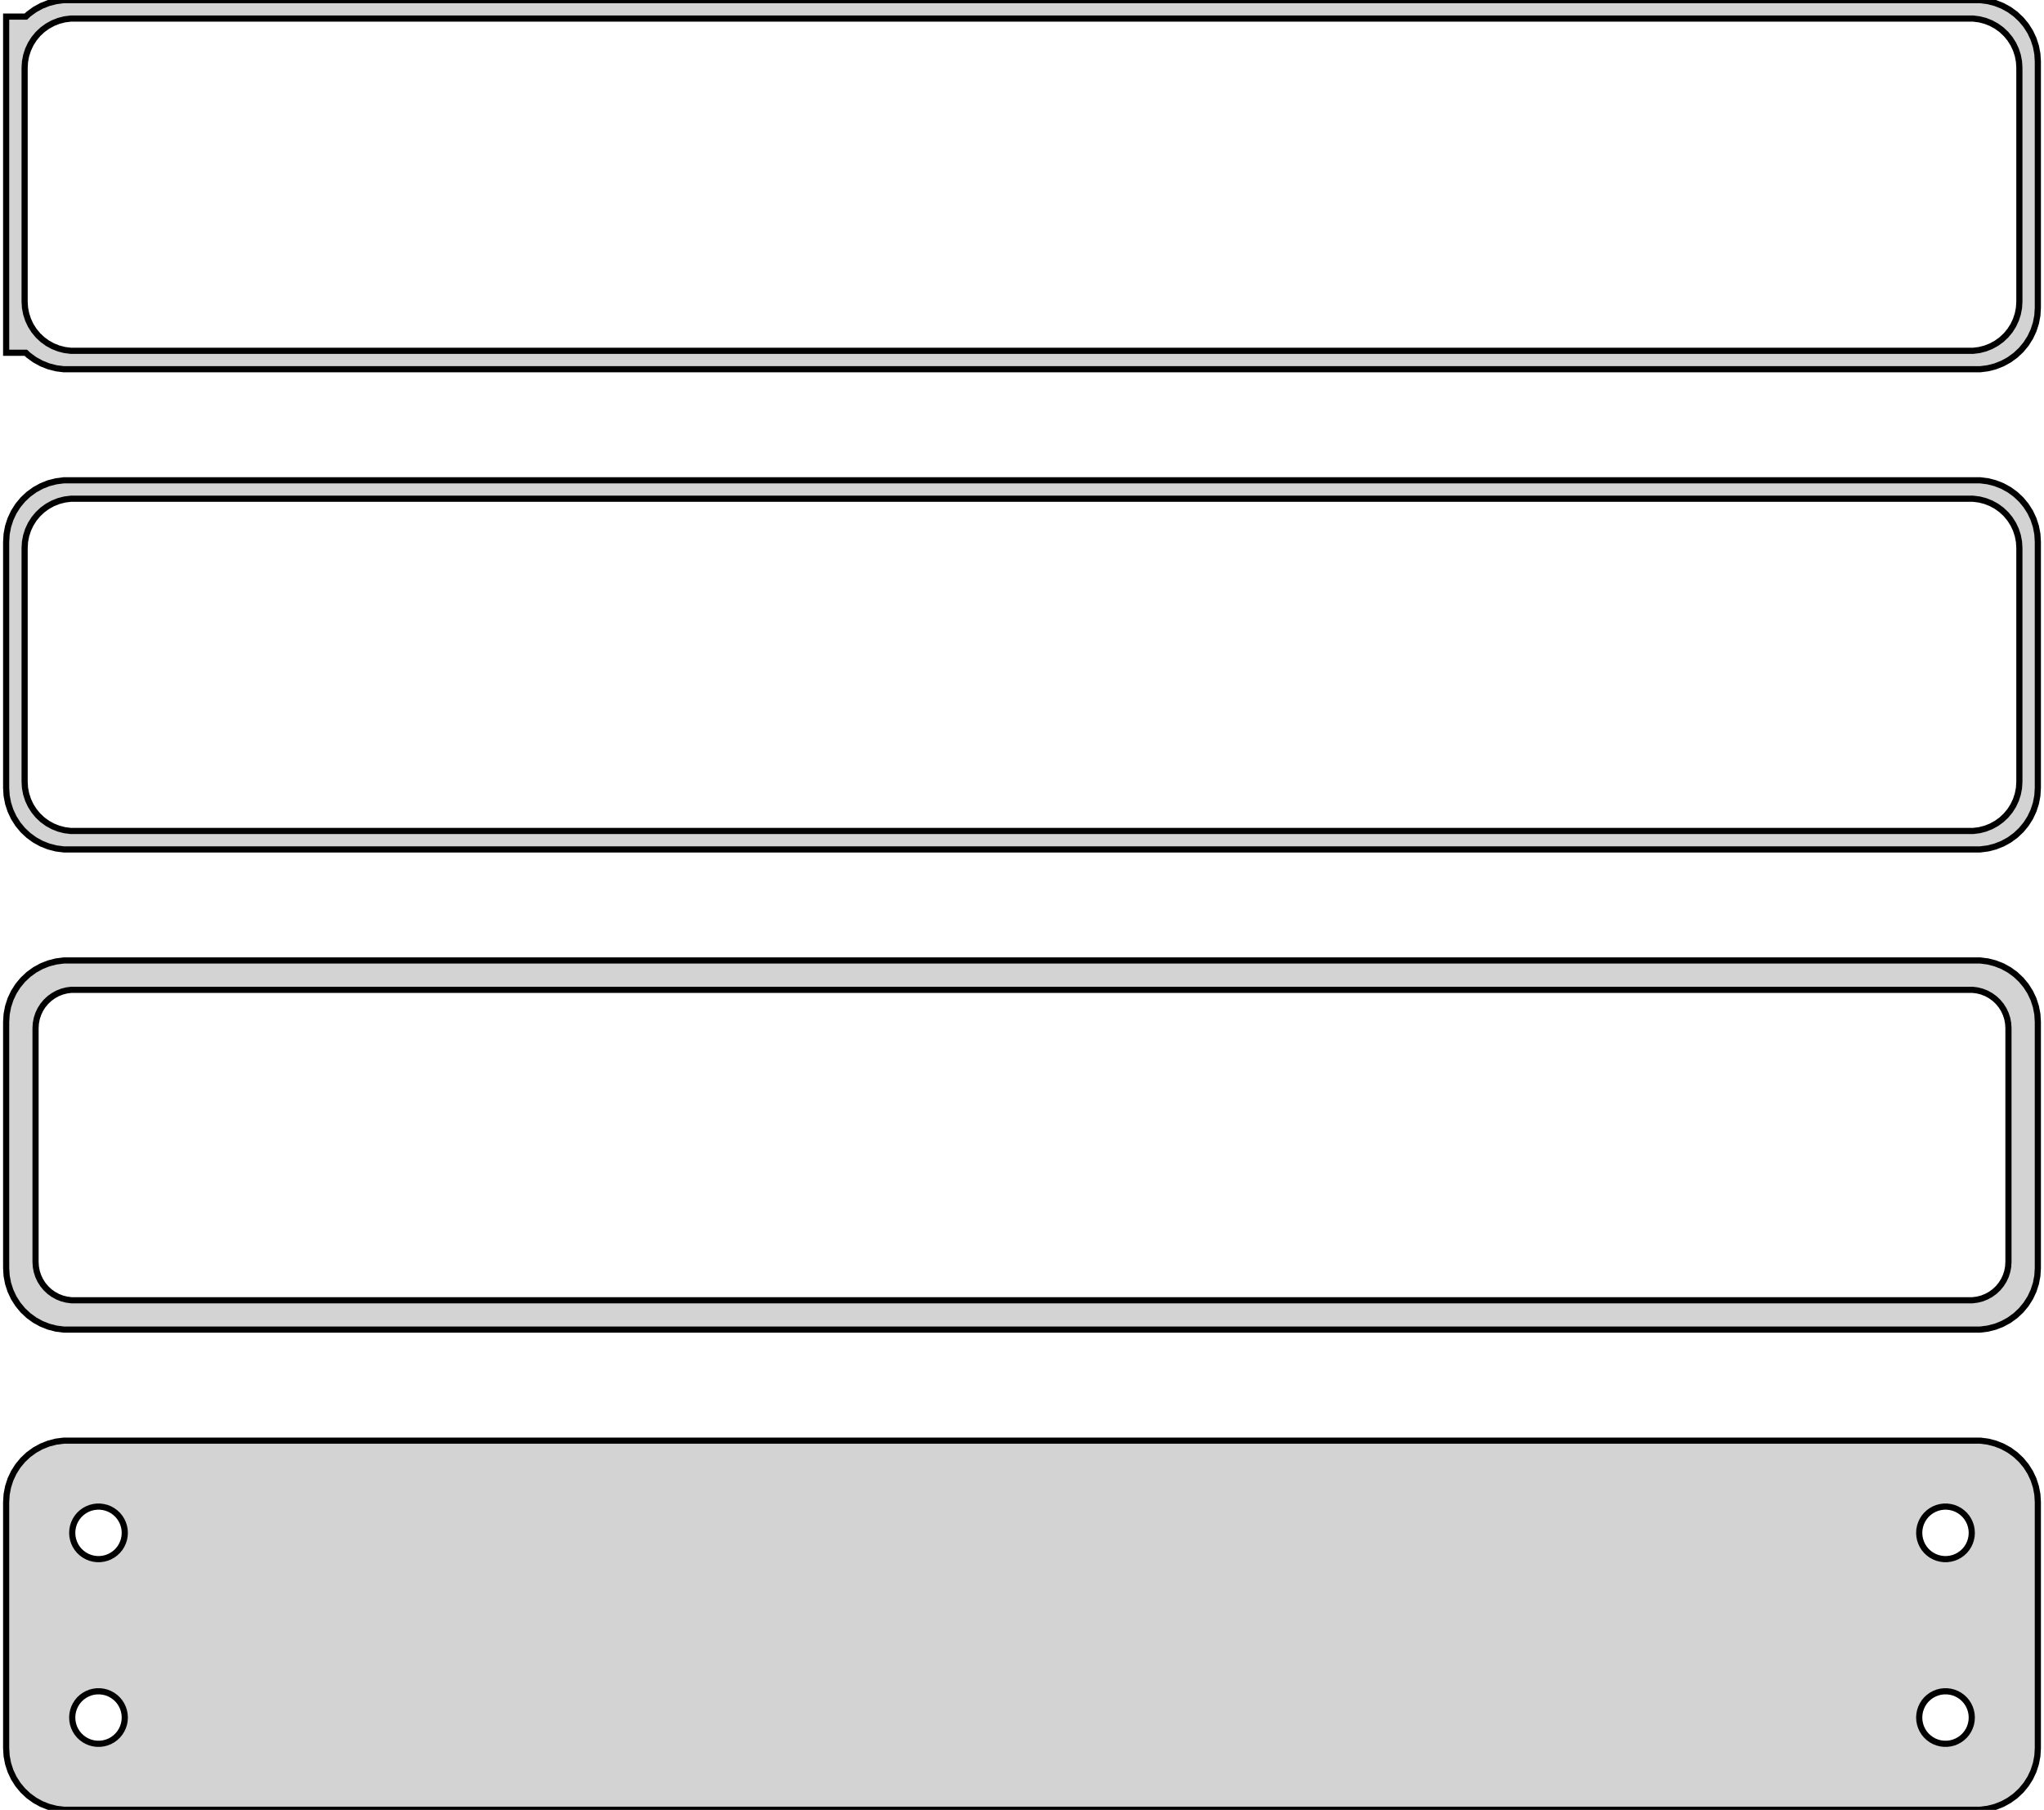 <?xml version="1.0" standalone="no"?>
<!DOCTYPE svg PUBLIC "-//W3C//DTD SVG 1.1//EN" "http://www.w3.org/Graphics/SVG/1.1/DTD/svg11.dtd">
<svg width="166mm" height="147mm" viewBox="-83 -288 166 147" xmlns="http://www.w3.org/2000/svg" version="1.1">
<title>OpenSCAD Model</title>
<path d="
M 78.437,-258.089 L 79.045,-258.245 L 79.629,-258.476 L 80.179,-258.778 L 80.687,-259.147 L 81.145,-259.577
 L 81.545,-260.061 L 81.882,-260.591 L 82.149,-261.159 L 82.343,-261.757 L 82.461,-262.373 L 82.5,-263
 L 82.5,-283 L 82.461,-283.627 L 82.343,-284.243 L 82.149,-284.841 L 81.882,-285.409 L 81.545,-285.939
 L 81.145,-286.423 L 80.687,-286.853 L 80.179,-287.222 L 79.629,-287.524 L 79.045,-287.755 L 78.437,-287.911
 L 77.814,-287.99 L -77.814,-287.99 L -78.437,-287.911 L -79.045,-287.755 L -79.629,-287.524 L -80.179,-287.222
 L -80.687,-286.853 L -80.9,-286.653 L -82.5,-286.653 L -82.5,-259.347 L -80.9,-259.347 L -80.687,-259.147
 L -80.179,-258.778 L -79.629,-258.476 L -79.045,-258.245 L -78.437,-258.089 L -77.814,-258.01 L 77.814,-258.01
 z
M -77.251,-259.508 L -77.749,-259.571 L -78.236,-259.696 L -78.703,-259.881 L -79.143,-260.123 L -79.55,-260.418
 L -79.916,-260.762 L -80.236,-261.149 L -80.505,-261.573 L -80.719,-262.028 L -80.874,-262.505 L -80.969,-262.999
 L -81,-263.5 L -81,-282.5 L -80.969,-283.001 L -80.874,-283.495 L -80.719,-283.972 L -80.505,-284.427
 L -80.236,-284.851 L -79.916,-285.238 L -79.55,-285.582 L -79.143,-285.877 L -78.703,-286.119 L -78.236,-286.304
 L -77.749,-286.429 L -77.251,-286.492 L 77.251,-286.492 L 77.749,-286.429 L 78.236,-286.304 L 78.703,-286.119
 L 79.143,-285.877 L 79.55,-285.582 L 79.916,-285.238 L 80.236,-284.851 L 80.505,-284.427 L 80.719,-283.972
 L 80.874,-283.495 L 80.969,-283.001 L 81,-282.5 L 81,-263.5 L 80.969,-262.999 L 80.874,-262.505
 L 80.719,-262.028 L 80.505,-261.573 L 80.236,-261.149 L 79.916,-260.762 L 79.55,-260.418 L 79.143,-260.123
 L 78.703,-259.881 L 78.236,-259.696 L 77.749,-259.571 L 77.251,-259.508 z
M 78.437,-219.089 L 79.045,-219.245 L 79.629,-219.476 L 80.179,-219.778 L 80.687,-220.147 L 81.145,-220.577
 L 81.545,-221.061 L 81.882,-221.591 L 82.149,-222.159 L 82.343,-222.757 L 82.461,-223.373 L 82.5,-224
 L 82.5,-244 L 82.461,-244.627 L 82.343,-245.243 L 82.149,-245.841 L 81.882,-246.409 L 81.545,-246.939
 L 81.145,-247.423 L 80.687,-247.853 L 80.179,-248.222 L 79.629,-248.524 L 79.045,-248.755 L 78.437,-248.911
 L 77.814,-248.99 L -77.814,-248.99 L -78.437,-248.911 L -79.045,-248.755 L -79.629,-248.524 L -80.179,-248.222
 L -80.687,-247.853 L -81.145,-247.423 L -81.545,-246.939 L -81.882,-246.409 L -82.149,-245.841 L -82.343,-245.243
 L -82.461,-244.627 L -82.5,-244 L -82.5,-224 L -82.461,-223.373 L -82.343,-222.757 L -82.149,-222.159
 L -81.882,-221.591 L -81.545,-221.061 L -81.145,-220.577 L -80.687,-220.147 L -80.179,-219.778 L -79.629,-219.476
 L -79.045,-219.245 L -78.437,-219.089 L -77.814,-219.01 L 77.814,-219.01 z
M -77.251,-220.508 L -77.749,-220.571 L -78.236,-220.696 L -78.703,-220.881 L -79.143,-221.123 L -79.55,-221.418
 L -79.916,-221.762 L -80.236,-222.149 L -80.505,-222.573 L -80.719,-223.028 L -80.874,-223.505 L -80.969,-223.999
 L -81,-224.5 L -81,-243.5 L -80.969,-244.001 L -80.874,-244.495 L -80.719,-244.972 L -80.505,-245.427
 L -80.236,-245.851 L -79.916,-246.238 L -79.55,-246.582 L -79.143,-246.877 L -78.703,-247.119 L -78.236,-247.304
 L -77.749,-247.429 L -77.251,-247.492 L 77.251,-247.492 L 77.749,-247.429 L 78.236,-247.304 L 78.703,-247.119
 L 79.143,-246.877 L 79.55,-246.582 L 79.916,-246.238 L 80.236,-245.851 L 80.505,-245.427 L 80.719,-244.972
 L 80.874,-244.495 L 80.969,-244.001 L 81,-243.5 L 81,-224.5 L 80.969,-223.999 L 80.874,-223.505
 L 80.719,-223.028 L 80.505,-222.573 L 80.236,-222.149 L 79.916,-221.762 L 79.55,-221.418 L 79.143,-221.123
 L 78.703,-220.881 L 78.236,-220.696 L 77.749,-220.571 L 77.251,-220.508 z
M 78.437,-180.089 L 79.045,-180.245 L 79.629,-180.476 L 80.179,-180.778 L 80.687,-181.147 L 81.145,-181.577
 L 81.545,-182.061 L 81.882,-182.591 L 82.149,-183.159 L 82.343,-183.757 L 82.461,-184.373 L 82.5,-185
 L 82.5,-205 L 82.461,-205.627 L 82.343,-206.243 L 82.149,-206.841 L 81.882,-207.409 L 81.545,-207.939
 L 81.145,-208.423 L 80.687,-208.853 L 80.179,-209.222 L 79.629,-209.524 L 79.045,-209.755 L 78.437,-209.911
 L 77.814,-209.99 L -77.814,-209.99 L -78.437,-209.911 L -79.045,-209.755 L -79.629,-209.524 L -80.179,-209.222
 L -80.687,-208.853 L -81.145,-208.423 L -81.545,-207.939 L -81.882,-207.409 L -82.149,-206.841 L -82.343,-206.243
 L -82.461,-205.627 L -82.5,-205 L -82.5,-185 L -82.461,-184.373 L -82.343,-183.757 L -82.149,-183.159
 L -81.882,-182.591 L -81.545,-182.061 L -81.145,-181.577 L -80.687,-181.147 L -80.179,-180.778 L -79.629,-180.476
 L -79.045,-180.245 L -78.437,-180.089 L -77.814,-180.01 L 77.814,-180.01 z
M -77.195,-182.393 L -77.583,-182.442 L -77.962,-182.539 L -78.325,-182.683 L -78.668,-182.872 L -78.984,-183.101
 L -79.269,-183.369 L -79.518,-183.67 L -79.728,-184 L -79.894,-184.354 L -80.015,-184.726 L -80.088,-185.11
 L -80.113,-185.5 L -80.113,-204.5 L -80.088,-204.89 L -80.015,-205.274 L -79.894,-205.646 L -79.728,-206
 L -79.518,-206.33 L -79.269,-206.631 L -78.984,-206.899 L -78.668,-207.128 L -78.325,-207.317 L -77.962,-207.461
 L -77.583,-207.558 L -77.195,-207.607 L 77.195,-207.607 L 77.583,-207.558 L 77.962,-207.461 L 78.325,-207.317
 L 78.668,-207.128 L 78.984,-206.899 L 79.269,-206.631 L 79.518,-206.33 L 79.728,-206 L 79.894,-205.646
 L 80.015,-205.274 L 80.088,-204.89 L 80.113,-204.5 L 80.113,-185.5 L 80.088,-185.11 L 80.015,-184.726
 L 79.894,-184.354 L 79.728,-184 L 79.518,-183.67 L 79.269,-183.369 L 78.984,-183.101 L 78.668,-182.872
 L 78.325,-182.683 L 77.962,-182.539 L 77.583,-182.442 L 77.195,-182.393 z
M 78.437,-141.089 L 79.045,-141.245 L 79.629,-141.476 L 80.179,-141.778 L 80.687,-142.147 L 81.145,-142.577
 L 81.545,-143.061 L 81.882,-143.591 L 82.149,-144.159 L 82.343,-144.757 L 82.461,-145.373 L 82.5,-146
 L 82.5,-166 L 82.461,-166.627 L 82.343,-167.243 L 82.149,-167.841 L 81.882,-168.409 L 81.545,-168.939
 L 81.145,-169.423 L 80.687,-169.853 L 80.179,-170.222 L 79.629,-170.524 L 79.045,-170.755 L 78.437,-170.911
 L 77.814,-170.99 L -77.814,-170.99 L -78.437,-170.911 L -79.045,-170.755 L -79.629,-170.524 L -80.179,-170.222
 L -80.687,-169.853 L -81.145,-169.423 L -81.545,-168.939 L -81.882,-168.409 L -82.149,-167.841 L -82.343,-167.243
 L -82.461,-166.627 L -82.5,-166 L -82.5,-146 L -82.461,-145.373 L -82.343,-144.757 L -82.149,-144.159
 L -81.882,-143.591 L -81.545,-143.061 L -81.145,-142.577 L -80.687,-142.147 L -80.179,-141.778 L -79.629,-141.476
 L -79.045,-141.245 L -78.437,-141.089 L -77.814,-141.01 L 77.814,-141.01 z
M 74.866,-161.369 L 74.6,-161.403 L 74.34,-161.469 L 74.091,-161.568 L 73.856,-161.697 L 73.639,-161.855
 L 73.443,-162.038 L 73.272,-162.245 L 73.129,-162.471 L 73.015,-162.714 L 72.932,-162.969 L 72.882,-163.232
 L 72.865,-163.5 L 72.882,-163.768 L 72.932,-164.031 L 73.015,-164.286 L 73.129,-164.529 L 73.272,-164.755
 L 73.443,-164.962 L 73.639,-165.145 L 73.856,-165.303 L 74.091,-165.432 L 74.34,-165.531 L 74.6,-165.597
 L 74.866,-165.631 L 75.134,-165.631 L 75.4,-165.597 L 75.66,-165.531 L 75.909,-165.432 L 76.144,-165.303
 L 76.361,-165.145 L 76.557,-164.962 L 76.728,-164.755 L 76.871,-164.529 L 76.985,-164.286 L 77.068,-164.031
 L 77.118,-163.768 L 77.135,-163.5 L 77.118,-163.232 L 77.068,-162.969 L 76.985,-162.714 L 76.871,-162.471
 L 76.728,-162.245 L 76.557,-162.038 L 76.361,-161.855 L 76.144,-161.697 L 75.909,-161.568 L 75.66,-161.469
 L 75.4,-161.403 L 75.134,-161.369 z
M -75.134,-161.369 L -75.4,-161.403 L -75.66,-161.469 L -75.909,-161.568 L -76.144,-161.697 L -76.361,-161.855
 L -76.557,-162.038 L -76.728,-162.245 L -76.871,-162.471 L -76.985,-162.714 L -77.068,-162.969 L -77.118,-163.232
 L -77.135,-163.5 L -77.118,-163.768 L -77.068,-164.031 L -76.985,-164.286 L -76.871,-164.529 L -76.728,-164.755
 L -76.557,-164.962 L -76.361,-165.145 L -76.144,-165.303 L -75.909,-165.432 L -75.66,-165.531 L -75.4,-165.597
 L -75.134,-165.631 L -74.866,-165.631 L -74.6,-165.597 L -74.34,-165.531 L -74.091,-165.432 L -73.856,-165.303
 L -73.639,-165.145 L -73.443,-164.962 L -73.272,-164.755 L -73.129,-164.529 L -73.015,-164.286 L -72.932,-164.031
 L -72.882,-163.768 L -72.865,-163.5 L -72.882,-163.232 L -72.932,-162.969 L -73.015,-162.714 L -73.129,-162.471
 L -73.272,-162.245 L -73.443,-162.038 L -73.639,-161.855 L -73.856,-161.697 L -74.091,-161.568 L -74.34,-161.469
 L -74.6,-161.403 L -74.866,-161.369 z
M 74.866,-146.369 L 74.6,-146.403 L 74.34,-146.469 L 74.091,-146.568 L 73.856,-146.697 L 73.639,-146.855
 L 73.443,-147.038 L 73.272,-147.245 L 73.129,-147.471 L 73.015,-147.714 L 72.932,-147.969 L 72.882,-148.232
 L 72.865,-148.5 L 72.882,-148.768 L 72.932,-149.031 L 73.015,-149.286 L 73.129,-149.529 L 73.272,-149.755
 L 73.443,-149.962 L 73.639,-150.145 L 73.856,-150.303 L 74.091,-150.432 L 74.34,-150.531 L 74.6,-150.597
 L 74.866,-150.631 L 75.134,-150.631 L 75.4,-150.597 L 75.66,-150.531 L 75.909,-150.432 L 76.144,-150.303
 L 76.361,-150.145 L 76.557,-149.962 L 76.728,-149.755 L 76.871,-149.529 L 76.985,-149.286 L 77.068,-149.031
 L 77.118,-148.768 L 77.135,-148.5 L 77.118,-148.232 L 77.068,-147.969 L 76.985,-147.714 L 76.871,-147.471
 L 76.728,-147.245 L 76.557,-147.038 L 76.361,-146.855 L 76.144,-146.697 L 75.909,-146.568 L 75.66,-146.469
 L 75.4,-146.403 L 75.134,-146.369 z
M -75.134,-146.369 L -75.4,-146.403 L -75.66,-146.469 L -75.909,-146.568 L -76.144,-146.697 L -76.361,-146.855
 L -76.557,-147.038 L -76.728,-147.245 L -76.871,-147.471 L -76.985,-147.714 L -77.068,-147.969 L -77.118,-148.232
 L -77.135,-148.5 L -77.118,-148.768 L -77.068,-149.031 L -76.985,-149.286 L -76.871,-149.529 L -76.728,-149.755
 L -76.557,-149.962 L -76.361,-150.145 L -76.144,-150.303 L -75.909,-150.432 L -75.66,-150.531 L -75.4,-150.597
 L -75.134,-150.631 L -74.866,-150.631 L -74.6,-150.597 L -74.34,-150.531 L -74.091,-150.432 L -73.856,-150.303
 L -73.639,-150.145 L -73.443,-149.962 L -73.272,-149.755 L -73.129,-149.529 L -73.015,-149.286 L -72.932,-149.031
 L -72.882,-148.768 L -72.865,-148.5 L -72.882,-148.232 L -72.932,-147.969 L -73.015,-147.714 L -73.129,-147.471
 L -73.272,-147.245 L -73.443,-147.038 L -73.639,-146.855 L -73.856,-146.697 L -74.091,-146.568 L -74.34,-146.469
 L -74.6,-146.403 L -74.866,-146.369 z
" stroke="black" fill="lightgray" stroke-width="0.5"/>
</svg>
